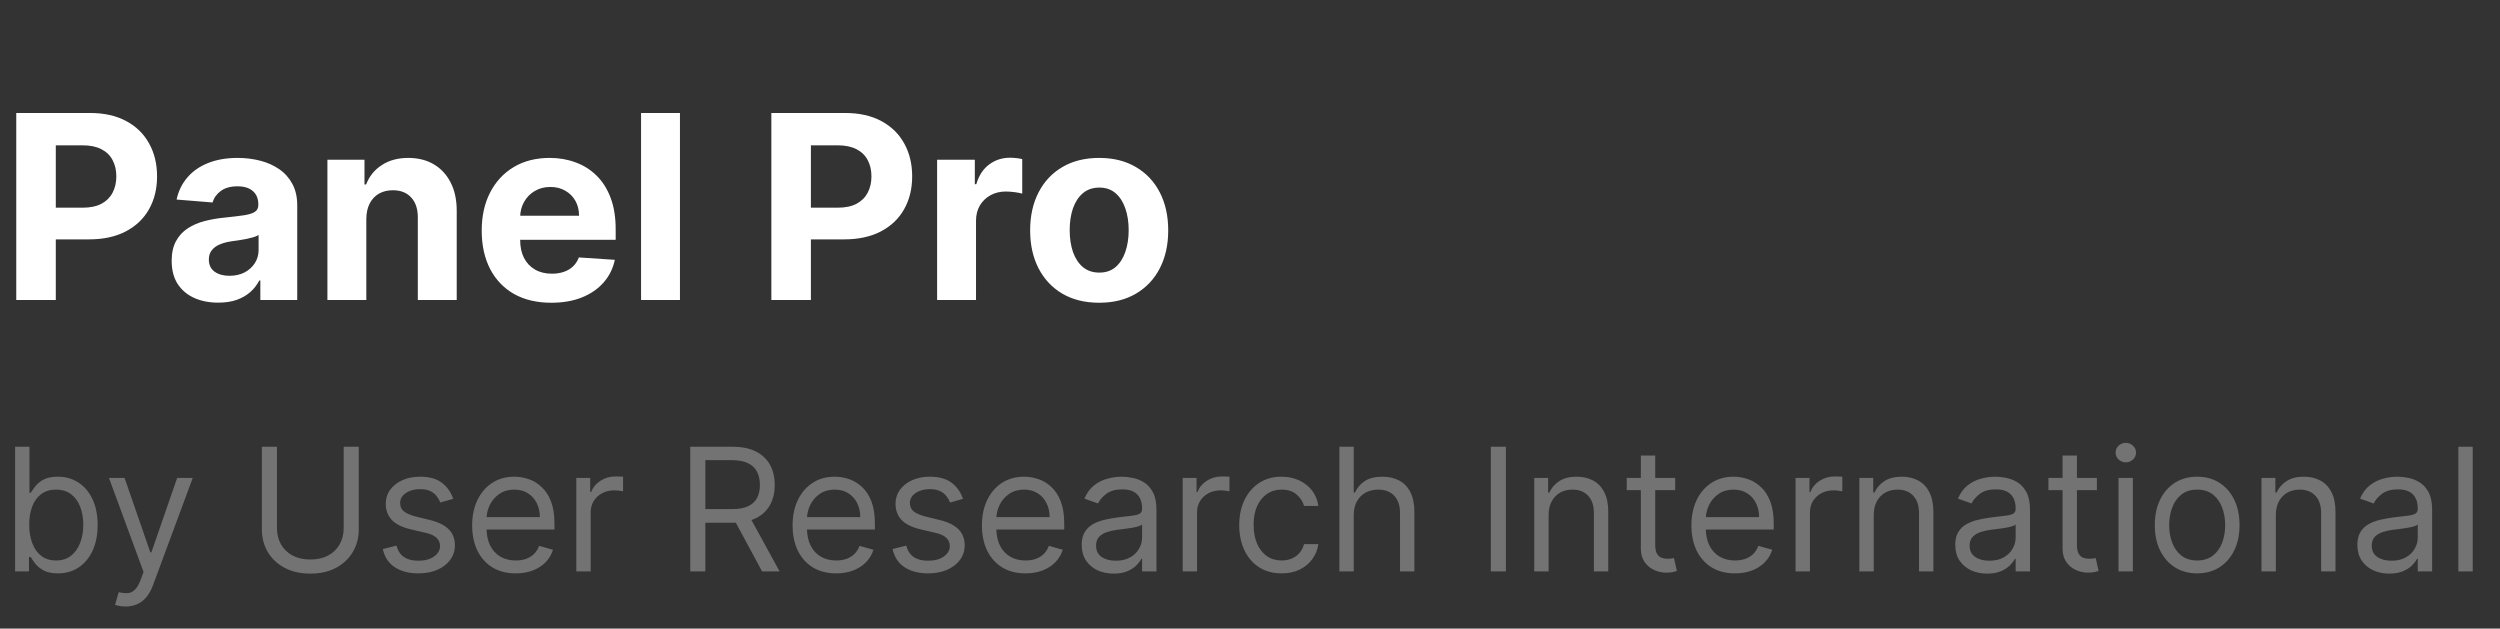 <svg width="175" height="44" viewBox="0 0 175 44" fill="none" xmlns="http://www.w3.org/2000/svg">
<rect x="0" y="0" width="175" height="44" fill="#333333" stroke="none"/>
<path d="M1.138 21V7.909H6.303C7.295 7.909 8.141 8.099 8.84 8.478C9.539 8.853 10.072 9.375 10.438 10.044C10.809 10.709 10.994 11.476 10.994 12.345C10.994 13.214 10.807 13.982 10.432 14.646C10.057 15.311 9.513 15.829 8.802 16.2C8.094 16.57 7.238 16.756 6.232 16.756H2.94V14.538H5.785C6.317 14.538 6.756 14.446 7.102 14.263C7.451 14.075 7.711 13.818 7.881 13.489C8.056 13.157 8.143 12.776 8.143 12.345C8.143 11.911 8.056 11.531 7.881 11.207C7.711 10.879 7.451 10.626 7.102 10.447C6.752 10.264 6.309 10.172 5.772 10.172H3.906V21H1.138ZM15.277 21.185C14.651 21.185 14.092 21.077 13.602 20.859C13.112 20.638 12.724 20.312 12.439 19.881C12.158 19.447 12.017 18.905 12.017 18.258C12.017 17.712 12.117 17.254 12.318 16.884C12.518 16.513 12.79 16.215 13.136 15.989C13.481 15.763 13.873 15.592 14.312 15.477C14.755 15.362 15.22 15.281 15.705 15.234C16.276 15.175 16.736 15.119 17.086 15.068C17.435 15.013 17.689 14.932 17.847 14.825C18.004 14.719 18.083 14.561 18.083 14.352V14.314C18.083 13.909 17.955 13.596 17.7 13.374C17.448 13.153 17.09 13.042 16.626 13.042C16.136 13.042 15.746 13.151 15.456 13.368C15.166 13.581 14.974 13.849 14.881 14.173L12.362 13.969C12.49 13.372 12.742 12.857 13.117 12.422C13.492 11.983 13.975 11.646 14.568 11.412C15.164 11.173 15.854 11.054 16.639 11.054C17.184 11.054 17.706 11.118 18.204 11.246C18.707 11.374 19.153 11.572 19.541 11.84C19.933 12.109 20.241 12.454 20.467 12.876C20.693 13.293 20.806 13.794 20.806 14.378V21H18.224V19.639H18.147C17.989 19.945 17.778 20.216 17.514 20.45C17.25 20.68 16.933 20.861 16.562 20.994C16.191 21.121 15.763 21.185 15.277 21.185ZM16.057 19.306C16.457 19.306 16.811 19.227 17.118 19.07C17.425 18.908 17.666 18.69 17.84 18.418C18.015 18.145 18.102 17.836 18.102 17.491V16.449C18.017 16.504 17.9 16.555 17.751 16.602C17.606 16.645 17.442 16.685 17.259 16.724C17.075 16.758 16.892 16.79 16.709 16.82C16.526 16.845 16.359 16.869 16.21 16.89C15.891 16.937 15.611 17.011 15.373 17.114C15.134 17.216 14.949 17.354 14.817 17.529C14.685 17.7 14.619 17.913 14.619 18.168C14.619 18.539 14.753 18.822 15.021 19.018C15.294 19.21 15.639 19.306 16.057 19.306ZM25.642 15.324V21H22.919V11.182H25.514V12.914H25.629C25.846 12.343 26.211 11.891 26.722 11.559C27.233 11.222 27.853 11.054 28.582 11.054C29.264 11.054 29.858 11.203 30.365 11.501C30.872 11.8 31.267 12.226 31.548 12.78C31.829 13.329 31.97 13.986 31.97 14.749V21H29.247V15.234C29.251 14.633 29.098 14.165 28.787 13.828C28.476 13.487 28.047 13.317 27.502 13.317C27.135 13.317 26.811 13.396 26.53 13.553C26.253 13.711 26.036 13.941 25.878 14.244C25.725 14.542 25.646 14.902 25.642 15.324ZM38.59 21.192C37.58 21.192 36.711 20.987 35.982 20.578C35.258 20.165 34.7 19.581 34.308 18.827C33.916 18.068 33.72 17.171 33.72 16.136C33.72 15.126 33.916 14.239 34.308 13.477C34.7 12.714 35.252 12.119 35.963 11.693C36.679 11.267 37.519 11.054 38.482 11.054C39.129 11.054 39.732 11.158 40.291 11.367C40.853 11.572 41.343 11.881 41.761 12.294C42.183 12.707 42.511 13.227 42.745 13.854C42.98 14.476 43.097 15.204 43.097 16.04V16.788H34.806V15.1H40.534C40.534 14.708 40.448 14.361 40.278 14.058C40.107 13.756 39.871 13.519 39.568 13.349C39.27 13.174 38.923 13.087 38.526 13.087C38.113 13.087 37.747 13.182 37.427 13.374C37.112 13.562 36.864 13.815 36.685 14.135C36.507 14.45 36.415 14.802 36.411 15.19V16.794C36.411 17.28 36.5 17.7 36.679 18.053C36.862 18.407 37.12 18.68 37.453 18.871C37.785 19.063 38.179 19.159 38.635 19.159C38.938 19.159 39.215 19.116 39.466 19.031C39.718 18.946 39.933 18.818 40.112 18.648C40.291 18.477 40.427 18.268 40.521 18.021L43.039 18.188C42.911 18.793 42.649 19.321 42.253 19.773C41.861 20.22 41.354 20.57 40.732 20.821C40.114 21.068 39.4 21.192 38.59 21.192ZM47.597 7.909V21H44.874V7.909H47.597ZM53.995 21V7.909H59.16C60.153 7.909 60.999 8.099 61.698 8.478C62.397 8.853 62.929 9.375 63.296 10.044C63.666 10.709 63.852 11.476 63.852 12.345C63.852 13.214 63.664 13.982 63.289 14.646C62.914 15.311 62.371 15.829 61.659 16.2C60.952 16.57 60.095 16.756 59.09 16.756H55.798V14.538H58.642C59.175 14.538 59.614 14.446 59.959 14.263C60.308 14.075 60.568 13.818 60.739 13.489C60.913 13.157 61.001 12.776 61.001 12.345C61.001 11.911 60.913 11.531 60.739 11.207C60.568 10.879 60.308 10.626 59.959 10.447C59.61 10.264 59.166 10.172 58.629 10.172H56.763V21H53.995ZM65.598 21V11.182H68.238V12.895H68.341C68.519 12.286 68.82 11.825 69.242 11.514C69.664 11.199 70.15 11.041 70.699 11.041C70.836 11.041 70.983 11.05 71.14 11.067C71.298 11.084 71.436 11.107 71.556 11.137V13.553C71.428 13.515 71.251 13.481 71.025 13.451C70.799 13.421 70.593 13.406 70.405 13.406C70.005 13.406 69.647 13.494 69.331 13.668C69.02 13.839 68.773 14.077 68.59 14.384C68.411 14.691 68.321 15.045 68.321 15.445V21H65.598ZM76.943 21.192C75.95 21.192 75.091 20.981 74.367 20.559C73.647 20.133 73.09 19.541 72.698 18.782C72.306 18.019 72.11 17.135 72.11 16.129C72.11 15.115 72.306 14.229 72.698 13.47C73.09 12.707 73.647 12.115 74.367 11.693C75.091 11.267 75.95 11.054 76.943 11.054C77.936 11.054 78.792 11.267 79.512 11.693C80.237 12.115 80.795 12.707 81.187 13.47C81.579 14.229 81.775 15.115 81.775 16.129C81.775 17.135 81.579 18.019 81.187 18.782C80.795 19.541 80.237 20.133 79.512 20.559C78.792 20.981 77.936 21.192 76.943 21.192ZM76.955 19.082C77.407 19.082 77.784 18.954 78.087 18.699C78.389 18.439 78.617 18.085 78.771 17.638C78.928 17.19 79.007 16.681 79.007 16.11C79.007 15.539 78.928 15.03 78.771 14.582C78.617 14.135 78.389 13.781 78.087 13.521C77.784 13.261 77.407 13.131 76.955 13.131C76.499 13.131 76.116 13.261 75.805 13.521C75.498 13.781 75.266 14.135 75.108 14.582C74.955 15.03 74.878 15.539 74.878 16.11C74.878 16.681 74.955 17.19 75.108 17.638C75.266 18.085 75.498 18.439 75.805 18.699C76.116 18.954 76.499 19.082 76.955 19.082Z" fill="white"/>
<path d="M1.057 40V31.273H2.062V34.494H2.148C2.222 34.381 2.324 34.236 2.455 34.06C2.588 33.881 2.778 33.722 3.026 33.582C3.276 33.44 3.614 33.369 4.04 33.369C4.591 33.369 5.077 33.507 5.497 33.783C5.918 34.058 6.246 34.449 6.482 34.955C6.717 35.46 6.835 36.057 6.835 36.744C6.835 37.438 6.717 38.038 6.482 38.547C6.246 39.053 5.919 39.445 5.501 39.723C5.084 39.999 4.602 40.136 4.057 40.136C3.636 40.136 3.3 40.067 3.047 39.928C2.794 39.785 2.599 39.625 2.463 39.446C2.327 39.264 2.222 39.114 2.148 38.994H2.028V40H1.057ZM2.045 36.727C2.045 37.222 2.118 37.658 2.263 38.035C2.408 38.41 2.619 38.705 2.898 38.918C3.176 39.128 3.517 39.233 3.92 39.233C4.341 39.233 4.692 39.122 4.973 38.901C5.257 38.676 5.47 38.375 5.612 37.997C5.757 37.617 5.83 37.193 5.83 36.727C5.83 36.267 5.759 35.852 5.616 35.483C5.477 35.111 5.266 34.817 4.982 34.601C4.7 34.382 4.347 34.273 3.92 34.273C3.511 34.273 3.168 34.376 2.889 34.584C2.611 34.788 2.401 35.075 2.259 35.445C2.116 35.811 2.045 36.239 2.045 36.727ZM8.787 42.455C8.616 42.455 8.464 42.44 8.331 42.412C8.197 42.386 8.105 42.361 8.054 42.335L8.31 41.449C8.554 41.511 8.77 41.534 8.957 41.517C9.145 41.5 9.311 41.416 9.456 41.266C9.604 41.118 9.739 40.878 9.861 40.545L10.048 40.034L7.628 33.455H8.719L10.526 38.67H10.594L12.401 33.455H13.492L10.713 40.955C10.588 41.293 10.433 41.572 10.249 41.794C10.064 42.019 9.849 42.185 9.605 42.293C9.364 42.401 9.091 42.455 8.787 42.455ZM24.058 31.273H25.114V37.051C25.114 37.648 24.974 38.18 24.692 38.649C24.414 39.115 24.021 39.483 23.512 39.753C23.004 40.02 22.407 40.153 21.722 40.153C21.038 40.153 20.441 40.02 19.933 39.753C19.424 39.483 19.029 39.115 18.748 38.649C18.47 38.18 18.33 37.648 18.33 37.051V31.273H19.387V36.966C19.387 37.392 19.481 37.771 19.668 38.104C19.856 38.433 20.123 38.693 20.47 38.883C20.819 39.071 21.236 39.165 21.722 39.165C22.208 39.165 22.626 39.071 22.975 38.883C23.325 38.693 23.592 38.433 23.776 38.104C23.964 37.771 24.058 37.392 24.058 36.966V31.273ZM31.725 34.92L30.821 35.176C30.765 35.026 30.681 34.879 30.57 34.737C30.462 34.592 30.314 34.473 30.127 34.379C29.939 34.285 29.699 34.239 29.407 34.239C29.006 34.239 28.672 34.331 28.405 34.516C28.141 34.697 28.009 34.929 28.009 35.21C28.009 35.46 28.1 35.658 28.282 35.803C28.463 35.947 28.747 36.068 29.134 36.165L30.105 36.403C30.691 36.545 31.127 36.763 31.414 37.055C31.701 37.345 31.844 37.719 31.844 38.176C31.844 38.551 31.736 38.886 31.52 39.182C31.307 39.477 31.009 39.71 30.625 39.881C30.242 40.051 29.796 40.136 29.287 40.136C28.62 40.136 28.067 39.992 27.63 39.702C27.192 39.412 26.915 38.989 26.799 38.432L27.753 38.193C27.844 38.545 28.016 38.81 28.269 38.986C28.524 39.162 28.858 39.25 29.27 39.25C29.739 39.25 30.111 39.151 30.387 38.952C30.665 38.75 30.804 38.508 30.804 38.227C30.804 38 30.725 37.81 30.566 37.656C30.407 37.5 30.162 37.383 29.833 37.307L28.742 37.051C28.142 36.909 27.702 36.689 27.421 36.391C27.142 36.09 27.003 35.713 27.003 35.261C27.003 34.892 27.107 34.565 27.314 34.281C27.524 33.997 27.81 33.774 28.171 33.612C28.534 33.45 28.946 33.369 29.407 33.369C30.054 33.369 30.563 33.511 30.932 33.795C31.304 34.08 31.569 34.455 31.725 34.92ZM36.102 40.136C35.472 40.136 34.928 39.997 34.47 39.719C34.016 39.438 33.665 39.045 33.418 38.543C33.173 38.037 33.051 37.449 33.051 36.778C33.051 36.108 33.173 35.517 33.418 35.006C33.665 34.492 34.008 34.091 34.449 33.804C34.892 33.514 35.409 33.369 36 33.369C36.341 33.369 36.678 33.426 37.01 33.54C37.342 33.653 37.645 33.838 37.918 34.094C38.19 34.347 38.408 34.682 38.57 35.099C38.731 35.517 38.812 36.031 38.812 36.642V37.068H33.767V36.199H37.79C37.79 35.83 37.716 35.5 37.568 35.21C37.423 34.92 37.216 34.692 36.946 34.524C36.679 34.356 36.364 34.273 36 34.273C35.599 34.273 35.253 34.372 34.96 34.571C34.67 34.767 34.447 35.023 34.291 35.338C34.135 35.653 34.057 35.992 34.057 36.352V36.932C34.057 37.426 34.142 37.845 34.312 38.189C34.486 38.53 34.726 38.79 35.033 38.969C35.34 39.145 35.696 39.233 36.102 39.233C36.367 39.233 36.605 39.196 36.818 39.122C37.034 39.045 37.22 38.932 37.376 38.781C37.533 38.628 37.653 38.438 37.739 38.21L38.71 38.483C38.608 38.812 38.436 39.102 38.195 39.352C37.953 39.599 37.655 39.793 37.3 39.932C36.945 40.068 36.545 40.136 36.102 40.136ZM40.342 40V33.455H41.314V34.443H41.382C41.501 34.119 41.717 33.856 42.03 33.655C42.342 33.453 42.695 33.352 43.087 33.352C43.16 33.352 43.253 33.354 43.364 33.356C43.474 33.359 43.558 33.364 43.615 33.369V34.392C43.581 34.383 43.503 34.371 43.381 34.354C43.261 34.334 43.135 34.324 43.001 34.324C42.683 34.324 42.399 34.391 42.149 34.524C41.902 34.655 41.706 34.837 41.561 35.07C41.419 35.3 41.348 35.562 41.348 35.858V40H40.342ZM48.319 40V31.273H51.267C51.949 31.273 52.509 31.389 52.946 31.622C53.384 31.852 53.708 32.169 53.918 32.572C54.128 32.976 54.233 33.435 54.233 33.949C54.233 34.463 54.128 34.919 53.918 35.317C53.708 35.715 53.385 36.027 52.951 36.254C52.516 36.479 51.961 36.591 51.284 36.591H48.898V35.636H51.25C51.716 35.636 52.091 35.568 52.375 35.432C52.662 35.295 52.87 35.102 52.998 34.852C53.128 34.599 53.194 34.298 53.194 33.949C53.194 33.599 53.128 33.294 52.998 33.033C52.867 32.771 52.658 32.57 52.371 32.428C52.084 32.283 51.705 32.21 51.233 32.21H49.375V40H48.319ZM52.426 36.08L54.574 40H53.347L51.233 36.08H52.426ZM58.532 40.136C57.901 40.136 57.357 39.997 56.9 39.719C56.445 39.438 56.094 39.045 55.847 38.543C55.603 38.037 55.481 37.449 55.481 36.778C55.481 36.108 55.603 35.517 55.847 35.006C56.094 34.492 56.438 34.091 56.879 33.804C57.322 33.514 57.839 33.369 58.43 33.369C58.771 33.369 59.107 33.426 59.44 33.54C59.772 33.653 60.075 33.838 60.347 34.094C60.62 34.347 60.837 34.682 60.999 35.099C61.161 35.517 61.242 36.031 61.242 36.642V37.068H56.197V36.199H60.219C60.219 35.83 60.146 35.5 59.998 35.21C59.853 34.92 59.646 34.692 59.376 34.524C59.109 34.356 58.793 34.273 58.43 34.273C58.029 34.273 57.682 34.372 57.39 34.571C57.1 34.767 56.877 35.023 56.721 35.338C56.565 35.653 56.486 35.992 56.486 36.352V36.932C56.486 37.426 56.572 37.845 56.742 38.189C56.916 38.53 57.156 38.79 57.462 38.969C57.769 39.145 58.126 39.233 58.532 39.233C58.796 39.233 59.035 39.196 59.248 39.122C59.464 39.045 59.65 38.932 59.806 38.781C59.962 38.628 60.083 38.438 60.168 38.21L61.14 38.483C61.038 38.812 60.866 39.102 60.624 39.352C60.383 39.599 60.084 39.793 59.729 39.932C59.374 40.068 58.975 40.136 58.532 40.136ZM67.408 34.92L66.505 35.176C66.448 35.026 66.364 34.879 66.254 34.737C66.146 34.592 65.998 34.473 65.81 34.379C65.623 34.285 65.383 34.239 65.09 34.239C64.69 34.239 64.356 34.331 64.089 34.516C63.825 34.697 63.693 34.929 63.693 35.21C63.693 35.46 63.783 35.658 63.965 35.803C64.147 35.947 64.431 36.068 64.817 36.165L65.789 36.403C66.374 36.545 66.81 36.763 67.097 37.055C67.384 37.345 67.528 37.719 67.528 38.176C67.528 38.551 67.42 38.886 67.204 39.182C66.991 39.477 66.692 39.71 66.309 39.881C65.925 40.051 65.479 40.136 64.971 40.136C64.303 40.136 63.751 39.992 63.313 39.702C62.876 39.412 62.599 38.989 62.482 38.432L63.437 38.193C63.528 38.545 63.7 38.81 63.952 38.986C64.208 39.162 64.542 39.25 64.954 39.25C65.423 39.25 65.795 39.151 66.07 38.952C66.349 38.75 66.488 38.508 66.488 38.227C66.488 38 66.408 37.81 66.249 37.656C66.09 37.5 65.846 37.383 65.516 37.307L64.425 37.051C63.826 36.909 63.386 36.689 63.104 36.391C62.826 36.09 62.687 35.713 62.687 35.261C62.687 34.892 62.791 34.565 62.998 34.281C63.208 33.997 63.494 33.774 63.854 33.612C64.218 33.45 64.63 33.369 65.09 33.369C65.738 33.369 66.246 33.511 66.616 33.795C66.988 34.08 67.252 34.455 67.408 34.92ZM71.786 40.136C71.155 40.136 70.611 39.997 70.154 39.719C69.699 39.438 69.348 39.045 69.101 38.543C68.857 38.037 68.735 37.449 68.735 36.778C68.735 36.108 68.857 35.517 69.101 35.006C69.348 34.492 69.692 34.091 70.132 33.804C70.576 33.514 71.093 33.369 71.684 33.369C72.025 33.369 72.361 33.426 72.694 33.54C73.026 33.653 73.329 33.838 73.601 34.094C73.874 34.347 74.091 34.682 74.253 35.099C74.415 35.517 74.496 36.031 74.496 36.642V37.068H69.451V36.199H73.473C73.473 35.83 73.4 35.5 73.252 35.21C73.107 34.92 72.9 34.692 72.63 34.524C72.363 34.356 72.047 34.273 71.684 34.273C71.283 34.273 70.936 34.372 70.644 34.571C70.354 34.767 70.131 35.023 69.975 35.338C69.819 35.653 69.74 35.992 69.74 36.352V36.932C69.74 37.426 69.826 37.845 69.996 38.189C70.169 38.53 70.409 38.79 70.716 38.969C71.023 39.145 71.38 39.233 71.786 39.233C72.05 39.233 72.289 39.196 72.502 39.122C72.718 39.045 72.904 38.932 73.06 38.781C73.216 38.628 73.337 38.438 73.422 38.21L74.394 38.483C74.291 38.812 74.12 39.102 73.878 39.352C73.637 39.599 73.338 39.793 72.983 39.932C72.628 40.068 72.229 40.136 71.786 40.136ZM77.952 40.153C77.537 40.153 77.161 40.075 76.823 39.919C76.485 39.76 76.216 39.531 76.017 39.233C75.819 38.932 75.719 38.568 75.719 38.142C75.719 37.767 75.793 37.463 75.941 37.23C76.088 36.994 76.286 36.81 76.533 36.676C76.78 36.543 77.053 36.443 77.351 36.378C77.652 36.31 77.955 36.256 78.259 36.216C78.657 36.165 78.979 36.126 79.226 36.101C79.476 36.072 79.658 36.026 79.772 35.96C79.888 35.895 79.946 35.781 79.946 35.619V35.585C79.946 35.165 79.831 34.838 79.601 34.605C79.374 34.372 79.029 34.256 78.566 34.256C78.086 34.256 77.709 34.361 77.436 34.571C77.164 34.781 76.972 35.006 76.861 35.244L75.907 34.903C76.077 34.506 76.304 34.196 76.588 33.974C76.875 33.75 77.188 33.594 77.526 33.506C77.867 33.415 78.202 33.369 78.532 33.369C78.742 33.369 78.983 33.395 79.256 33.446C79.532 33.494 79.797 33.595 80.053 33.749C80.311 33.902 80.526 34.133 80.696 34.443C80.867 34.753 80.952 35.168 80.952 35.688V40H79.946V39.114H79.895C79.827 39.256 79.713 39.408 79.554 39.57C79.395 39.731 79.184 39.869 78.919 39.983C78.655 40.097 78.333 40.153 77.952 40.153ZM78.106 39.25C78.503 39.25 78.838 39.172 79.111 39.016C79.387 38.859 79.594 38.658 79.733 38.41C79.875 38.163 79.946 37.903 79.946 37.631V36.71C79.904 36.761 79.81 36.808 79.665 36.851C79.523 36.891 79.358 36.926 79.171 36.957C78.986 36.986 78.806 37.011 78.63 37.034C78.456 37.054 78.316 37.071 78.208 37.085C77.946 37.119 77.702 37.175 77.475 37.251C77.25 37.325 77.069 37.438 76.929 37.588C76.793 37.736 76.725 37.938 76.725 38.193C76.725 38.543 76.854 38.807 77.113 38.986C77.374 39.162 77.705 39.25 78.106 39.25ZM82.788 40V33.455H83.759V34.443H83.827C83.947 34.119 84.163 33.856 84.475 33.655C84.788 33.453 85.14 33.352 85.532 33.352C85.606 33.352 85.698 33.354 85.809 33.356C85.92 33.359 86.004 33.364 86.06 33.369V34.392C86.026 34.383 85.948 34.371 85.826 34.354C85.707 34.334 85.58 34.324 85.447 34.324C85.129 34.324 84.844 34.391 84.594 34.524C84.347 34.655 84.151 34.837 84.006 35.07C83.864 35.3 83.793 35.562 83.793 35.858V40H82.788ZM89.712 40.136C89.099 40.136 88.57 39.992 88.127 39.702C87.684 39.412 87.343 39.013 87.104 38.504C86.866 37.996 86.746 37.415 86.746 36.761C86.746 36.097 86.869 35.51 87.113 35.001C87.36 34.49 87.704 34.091 88.144 33.804C88.587 33.514 89.104 33.369 89.695 33.369C90.156 33.369 90.57 33.455 90.94 33.625C91.309 33.795 91.612 34.034 91.847 34.341C92.083 34.648 92.229 35.006 92.286 35.415H91.281C91.204 35.117 91.033 34.852 90.769 34.622C90.508 34.389 90.156 34.273 89.712 34.273C89.32 34.273 88.977 34.375 88.681 34.58C88.388 34.781 88.16 35.067 87.995 35.436C87.833 35.803 87.752 36.233 87.752 36.727C87.752 37.233 87.832 37.673 87.991 38.048C88.153 38.423 88.38 38.715 88.673 38.922C88.968 39.129 89.315 39.233 89.712 39.233C89.974 39.233 90.211 39.188 90.424 39.097C90.637 39.006 90.817 38.875 90.965 38.705C91.113 38.534 91.218 38.33 91.281 38.091H92.286C92.229 38.477 92.089 38.825 91.864 39.135C91.643 39.442 91.349 39.686 90.982 39.868C90.619 40.047 90.195 40.136 89.712 40.136ZM94.762 36.062V40H93.756V31.273H94.762V34.477H94.847C95.001 34.139 95.231 33.871 95.538 33.672C95.847 33.47 96.259 33.369 96.773 33.369C97.219 33.369 97.61 33.459 97.945 33.638C98.281 33.814 98.54 34.085 98.725 34.452C98.913 34.815 99.006 35.278 99.006 35.841V40H98.001V35.909C98.001 35.389 97.866 34.987 97.596 34.703C97.329 34.416 96.958 34.273 96.484 34.273C96.154 34.273 95.859 34.342 95.597 34.481C95.339 34.621 95.134 34.824 94.984 35.091C94.836 35.358 94.762 35.682 94.762 36.062ZM105.414 31.273V40H104.358V31.273H105.414ZM108.403 36.062V40H107.397V33.455H108.369V34.477H108.454C108.607 34.145 108.84 33.878 109.153 33.676C109.465 33.472 109.869 33.369 110.363 33.369C110.806 33.369 111.194 33.46 111.526 33.642C111.859 33.821 112.117 34.094 112.302 34.46C112.487 34.824 112.579 35.284 112.579 35.841V40H111.573V35.909C111.573 35.395 111.44 34.994 111.173 34.707C110.906 34.418 110.539 34.273 110.073 34.273C109.752 34.273 109.465 34.342 109.212 34.481C108.962 34.621 108.765 34.824 108.62 35.091C108.475 35.358 108.403 35.682 108.403 36.062ZM117.263 33.455V34.307H113.871V33.455H117.263ZM114.86 31.886H115.865V38.125C115.865 38.409 115.907 38.622 115.989 38.764C116.074 38.903 116.182 38.997 116.313 39.045C116.446 39.091 116.587 39.114 116.735 39.114C116.846 39.114 116.936 39.108 117.007 39.097C117.078 39.082 117.135 39.071 117.178 39.062L117.382 39.966C117.314 39.992 117.219 40.017 117.097 40.043C116.975 40.071 116.82 40.085 116.632 40.085C116.348 40.085 116.07 40.024 115.797 39.902C115.527 39.78 115.303 39.594 115.124 39.344C114.948 39.094 114.86 38.778 114.86 38.398V31.886ZM121.45 40.136C120.819 40.136 120.275 39.997 119.818 39.719C119.363 39.438 119.012 39.045 118.765 38.543C118.521 38.037 118.399 37.449 118.399 36.778C118.399 36.108 118.521 35.517 118.765 35.006C119.012 34.492 119.356 34.091 119.797 33.804C120.24 33.514 120.757 33.369 121.348 33.369C121.689 33.369 122.025 33.426 122.358 33.54C122.69 33.653 122.993 33.838 123.265 34.094C123.538 34.347 123.755 34.682 123.917 35.099C124.079 35.517 124.16 36.031 124.16 36.642V37.068H119.115V36.199H123.137C123.137 35.83 123.064 35.5 122.916 35.21C122.771 34.92 122.564 34.692 122.294 34.524C122.027 34.356 121.711 34.273 121.348 34.273C120.947 34.273 120.6 34.372 120.308 34.571C120.018 34.767 119.795 35.023 119.639 35.338C119.483 35.653 119.404 35.992 119.404 36.352V36.932C119.404 37.426 119.49 37.845 119.66 38.189C119.833 38.53 120.074 38.79 120.38 38.969C120.687 39.145 121.044 39.233 121.45 39.233C121.714 39.233 121.953 39.196 122.166 39.122C122.382 39.045 122.568 38.932 122.724 38.781C122.88 38.628 123.001 38.438 123.086 38.21L124.058 38.483C123.956 38.812 123.784 39.102 123.542 39.352C123.301 39.599 123.002 39.793 122.647 39.932C122.292 40.068 121.893 40.136 121.45 40.136ZM125.69 40V33.455H126.662V34.443H126.73C126.849 34.119 127.065 33.856 127.377 33.655C127.69 33.453 128.042 33.352 128.434 33.352C128.508 33.352 128.6 33.354 128.711 33.356C128.822 33.359 128.906 33.364 128.963 33.369V34.392C128.929 34.383 128.85 34.371 128.728 34.354C128.609 34.334 128.483 34.324 128.349 34.324C128.031 34.324 127.747 34.391 127.497 34.524C127.25 34.655 127.054 34.837 126.909 35.07C126.767 35.3 126.696 35.562 126.696 35.858V40H125.69ZM131.161 36.062V40H130.155V33.455H131.126V34.477H131.212C131.365 34.145 131.598 33.878 131.911 33.676C132.223 33.472 132.626 33.369 133.121 33.369C133.564 33.369 133.952 33.46 134.284 33.642C134.616 33.821 134.875 34.094 135.06 34.46C135.244 34.824 135.337 35.284 135.337 35.841V40H134.331V35.909C134.331 35.395 134.197 34.994 133.93 34.707C133.663 34.418 133.297 34.273 132.831 34.273C132.51 34.273 132.223 34.342 131.97 34.481C131.72 34.621 131.523 34.824 131.378 35.091C131.233 35.358 131.161 35.682 131.161 36.062ZM139.1 40.153C138.686 40.153 138.309 40.075 137.971 39.919C137.633 39.76 137.365 39.531 137.166 39.233C136.967 38.932 136.868 38.568 136.868 38.142C136.868 37.767 136.941 37.463 137.089 37.23C137.237 36.994 137.434 36.81 137.681 36.676C137.929 36.543 138.201 36.443 138.5 36.378C138.801 36.31 139.103 36.256 139.407 36.216C139.805 36.165 140.127 36.126 140.375 36.101C140.625 36.072 140.806 36.026 140.92 35.96C141.037 35.895 141.095 35.781 141.095 35.619V35.585C141.095 35.165 140.98 34.838 140.75 34.605C140.522 34.372 140.177 34.256 139.714 34.256C139.234 34.256 138.858 34.361 138.585 34.571C138.312 34.781 138.12 35.006 138.01 35.244L137.055 34.903C137.225 34.506 137.453 34.196 137.737 33.974C138.024 33.75 138.336 33.594 138.674 33.506C139.015 33.415 139.35 33.369 139.68 33.369C139.89 33.369 140.132 33.395 140.404 33.446C140.68 33.494 140.946 33.595 141.201 33.749C141.46 33.902 141.674 34.133 141.845 34.443C142.015 34.753 142.1 35.168 142.1 35.688V40H141.095V39.114H141.044C140.975 39.256 140.862 39.408 140.703 39.57C140.544 39.731 140.332 39.869 140.068 39.983C139.804 40.097 139.481 40.153 139.1 40.153ZM139.254 39.25C139.652 39.25 139.987 39.172 140.26 39.016C140.535 38.859 140.743 38.658 140.882 38.41C141.024 38.163 141.095 37.903 141.095 37.631V36.71C141.052 36.761 140.958 36.808 140.814 36.851C140.672 36.891 140.507 36.926 140.319 36.957C140.135 36.986 139.954 37.011 139.778 37.034C139.605 37.054 139.464 37.071 139.356 37.085C139.095 37.119 138.85 37.175 138.623 37.251C138.399 37.325 138.217 37.438 138.078 37.588C137.941 37.736 137.873 37.938 137.873 38.193C137.873 38.543 138.002 38.807 138.261 38.986C138.522 39.162 138.853 39.25 139.254 39.25ZM146.783 33.455V34.307H143.391V33.455H146.783ZM144.379 31.886H145.385V38.125C145.385 38.409 145.426 38.622 145.509 38.764C145.594 38.903 145.702 38.997 145.832 39.045C145.966 39.091 146.107 39.114 146.254 39.114C146.365 39.114 146.456 39.108 146.527 39.097C146.598 39.082 146.655 39.071 146.697 39.062L146.902 39.966C146.834 39.992 146.739 40.017 146.616 40.043C146.494 40.071 146.339 40.085 146.152 40.085C145.868 40.085 145.589 40.024 145.317 39.902C145.047 39.78 144.822 39.594 144.643 39.344C144.467 39.094 144.379 38.778 144.379 38.398V31.886ZM148.295 40V33.455H149.301V40H148.295ZM148.807 32.364C148.611 32.364 148.442 32.297 148.3 32.163C148.161 32.03 148.091 31.869 148.091 31.682C148.091 31.494 148.161 31.334 148.3 31.2C148.442 31.067 148.611 31 148.807 31C149.003 31 149.17 31.067 149.31 31.2C149.452 31.334 149.523 31.494 149.523 31.682C149.523 31.869 149.452 32.03 149.31 32.163C149.17 32.297 149.003 32.364 148.807 32.364ZM153.802 40.136C153.211 40.136 152.693 39.996 152.247 39.715C151.804 39.433 151.457 39.04 151.207 38.534C150.96 38.028 150.836 37.438 150.836 36.761C150.836 36.08 150.96 35.484 151.207 34.976C151.457 34.467 151.804 34.072 152.247 33.791C152.693 33.51 153.211 33.369 153.802 33.369C154.393 33.369 154.91 33.51 155.353 33.791C155.799 34.072 156.146 34.467 156.393 34.976C156.643 35.484 156.768 36.08 156.768 36.761C156.768 37.438 156.643 38.028 156.393 38.534C156.146 39.04 155.799 39.433 155.353 39.715C154.91 39.996 154.393 40.136 153.802 40.136ZM153.802 39.233C154.251 39.233 154.62 39.118 154.91 38.888C155.2 38.658 155.414 38.355 155.554 37.98C155.693 37.605 155.762 37.199 155.762 36.761C155.762 36.324 155.693 35.916 155.554 35.538C155.414 35.16 155.2 34.855 154.91 34.622C154.62 34.389 154.251 34.273 153.802 34.273C153.353 34.273 152.984 34.389 152.694 34.622C152.404 34.855 152.19 35.16 152.051 35.538C151.912 35.916 151.842 36.324 151.842 36.761C151.842 37.199 151.912 37.605 152.051 37.98C152.19 38.355 152.404 38.658 152.694 38.888C152.984 39.118 153.353 39.233 153.802 39.233ZM159.309 36.062V40H158.303V33.455H159.275V34.477H159.36C159.513 34.145 159.746 33.878 160.059 33.676C160.371 33.472 160.775 33.369 161.269 33.369C161.712 33.369 162.1 33.46 162.433 33.642C162.765 33.821 163.023 34.094 163.208 34.46C163.393 34.824 163.485 35.284 163.485 35.841V40H162.479V35.909C162.479 35.395 162.346 34.994 162.079 34.707C161.812 34.418 161.445 34.273 160.979 34.273C160.658 34.273 160.371 34.342 160.119 34.481C159.869 34.621 159.671 34.824 159.526 35.091C159.381 35.358 159.309 35.682 159.309 36.062ZM167.249 40.153C166.834 40.153 166.458 40.075 166.12 39.919C165.782 39.76 165.513 39.531 165.314 39.233C165.115 38.932 165.016 38.568 165.016 38.142C165.016 37.767 165.09 37.463 165.238 37.23C165.385 36.994 165.583 36.81 165.83 36.676C166.077 36.543 166.35 36.443 166.648 36.378C166.949 36.31 167.252 36.256 167.556 36.216C167.953 36.165 168.276 36.126 168.523 36.101C168.773 36.072 168.955 36.026 169.069 35.96C169.185 35.895 169.243 35.781 169.243 35.619V35.585C169.243 35.165 169.128 34.838 168.898 34.605C168.671 34.372 168.326 34.256 167.863 34.256C167.382 34.256 167.006 34.361 166.733 34.571C166.461 34.781 166.269 35.006 166.158 35.244L165.203 34.903C165.374 34.506 165.601 34.196 165.885 33.974C166.172 33.75 166.485 33.594 166.823 33.506C167.164 33.415 167.499 33.369 167.828 33.369C168.039 33.369 168.28 33.395 168.553 33.446C168.828 33.494 169.094 33.595 169.35 33.749C169.608 33.902 169.823 34.133 169.993 34.443C170.164 34.753 170.249 35.168 170.249 35.688V40H169.243V39.114H169.192C169.124 39.256 169.01 39.408 168.851 39.57C168.692 39.731 168.48 39.869 168.216 39.983C167.952 40.097 167.63 40.153 167.249 40.153ZM167.402 39.25C167.8 39.25 168.135 39.172 168.408 39.016C168.684 38.859 168.891 38.658 169.03 38.41C169.172 38.163 169.243 37.903 169.243 37.631V36.71C169.201 36.761 169.107 36.808 168.962 36.851C168.82 36.891 168.655 36.926 168.468 36.957C168.283 36.986 168.103 37.011 167.926 37.034C167.753 37.054 167.613 37.071 167.505 37.085C167.243 37.119 166.999 37.175 166.772 37.251C166.547 37.325 166.365 37.438 166.226 37.588C166.09 37.736 166.022 37.938 166.022 38.193C166.022 38.543 166.151 38.807 166.409 38.986C166.671 39.162 167.002 39.25 167.402 39.25ZM173.09 31.273V40H172.085V31.273H173.09Z" fill="#737373"/>
</svg>
